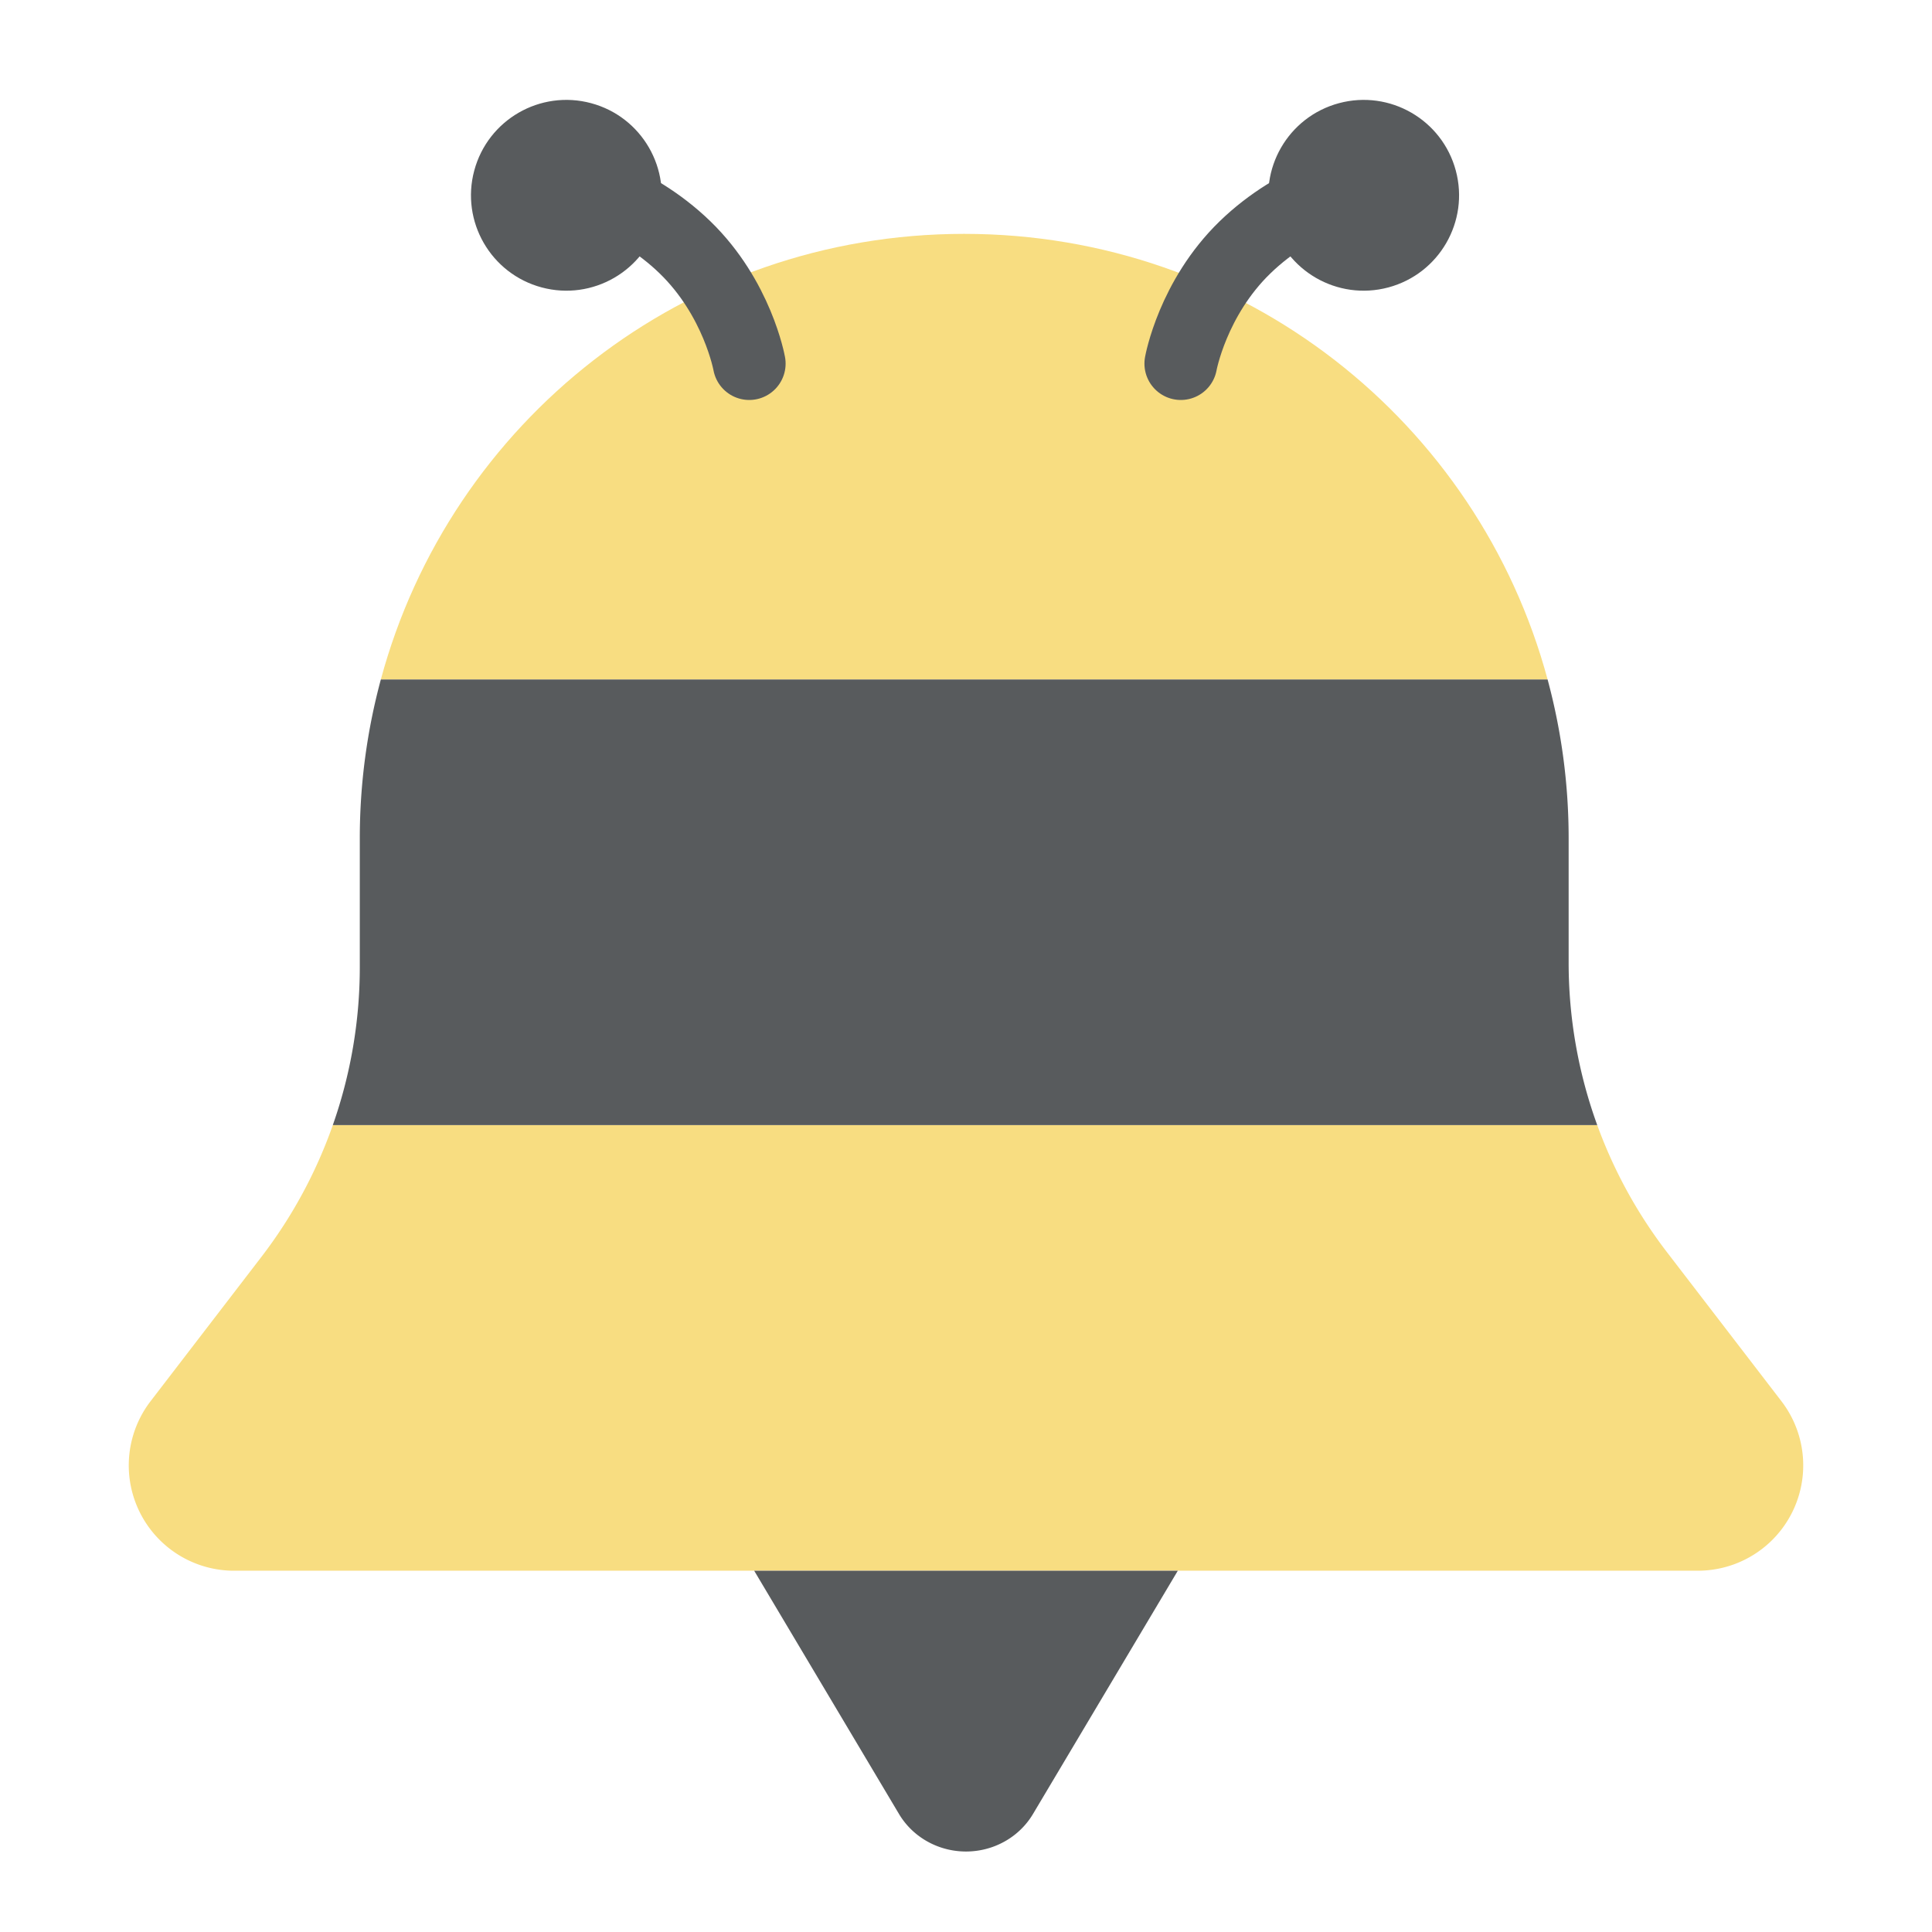 <?xml version="1.0" encoding="UTF-8" standalone="no"?>
<svg
   xmlns:dc="http://purl.org/dc/elements/1.1/"
   xmlns:cc="http://creativecommons.org/ns#"
   xmlns:rdf="http://www.w3.org/1999/02/22-rdf-syntax-ns#"
   xmlns:svg="http://www.w3.org/2000/svg"
   xmlns="http://www.w3.org/2000/svg"
   xmlns:sodipodi="http://sodipodi.sourceforge.net/DTD/sodipodi-0.dtd"
   xmlns:inkscape="http://www.inkscape.org/namespaces/inkscape"
   sodipodi:docname="buzzkill.svg"
   inkscape:version="1.0.1 (3bc2e813f5, 2020-09-07)"
   version="1.1"
   id="svg2"
   viewBox="0 0 192 192"
   height="192"
   width="192"
   inkscape:export-filename="/home/jphilippe/inkscape/icônes/delta-github/png/buzzkill.png"
   inkscape:export-xdpi="96"
   inkscape:export-ydpi="96">
  <sodipodi:namedview
     inkscape:document-rotation="0"
     inkscape:window-maximized="1"
     inkscape:window-y="0"
     inkscape:window-x="36"
     inkscape:window-height="1052"
     inkscape:window-width="1884"
     units="px"
     showgrid="false"
     inkscape:current-layer="layer1"
     inkscape:document-units="px"
     inkscape:cy="46.795385"
     inkscape:cx="136.56207"
     inkscape:zoom="1.9999999"
     inkscape:pageshadow="2"
     inkscape:pageopacity="0.0"
     borderopacity="1.0"
     bordercolor="#666666"
     pagecolor="#ffffff"
     id="base"
     inkscape:snap-bbox="false"
     inkscape:object-paths="true"
     inkscape:snap-nodes="true"
     showguides="true"
     inkscape:guide-bbox="true"
     inkscape:snap-intersection-paths="true"
     inkscape:snap-smooth-nodes="false"
     inkscape:snap-midpoints="false"
     inkscape:snap-object-midpoints="true"
     inkscape:snap-center="true"
     inkscape:snap-others="true"
     inkscape:snap-page="false"
     inkscape:snap-grids="false"
     inkscape:object-nodes="true"
     inkscape:snap-global="false"
     inkscape:bbox-paths="false"
     inkscape:snap-bbox-midpoints="false"
     inkscape:snap-bbox-edge-midpoints="false"
     inkscape:bbox-nodes="false"
     inkscape:snap-to-guides="true"
     inkscape:snap-text-baseline="false">
    <inkscape:grid
       type="xygrid"
       id="grid2961"
       empspacing="70" />
    <sodipodi:guide
       position="2152.664,-1334.358"
       orientation="1,0"
       id="guide2608" />
  </sodipodi:namedview>
  <defs
     id="defs4" />
  <g
     transform="translate(0,-860.362)"
     id="layer1"
     inkscape:groupmode="layer"
     inkscape:label="Calque 1">
    <path
       id="path2622"
       style="fill:#f8dd81;fill-opacity:1;stroke-width:22.96;stroke-linecap:round;stroke-linejoin:round;stop-color:#000000"
       d="m 95.823,883.603 c -27.81,0 -51.077,18.713 -57.975,44.284 H 153.798 c -6.898,-25.57 -30.165,-44.284 -57.975,-44.284 z" />
    <path
       id="path2624"
       style="fill:#f8dd81;fill-opacity:1;stroke-width:9.481;stroke-linecap:round;stroke-linejoin:round;stop-color:#000000"
       d="m 33.074,972.174 a 47.255,47.255 0 0 1 -7.096,13.097 l -11.013,14.34 a 10.469,10.469 0 0 0 8.097,16.846 H 168.732 a 10.469,10.469 0 0 0 8.304,-16.846 l -11.373,-14.806 a 47.257,47.257 0 0 1 -6.932,-12.632 z" />
    <path
       id="path2626"
       style="fill:#585b5d;fill-opacity:1;stroke-width:7.247;stroke-linecap:round;stroke-linejoin:round;stop-color:#000000"
       inkscape:transform-center-x="2.1875864e-05"
       inkscape:transform-center-y="2.9440594"
       d="M 89.342,1040.635 74.949,1016.458 h 42.101 l -14.393,24.177 a 7.687,7.455 0 0 1 -13.315,0 z" />
    <path
       id="path2628"
       style="fill:#585b5d;fill-opacity:1;stroke-width:22.96;stroke-linecap:round;stroke-linejoin:round;stop-color:#000000"
       d="m 37.848,927.887 c -1.356,5.027 -2.092,10.316 -2.092,15.783 v 12.819 a 47.255,47.255 0 0 1 -2.682,15.685 H 158.732 a 47.257,47.257 0 0 1 -2.842,-16.15 v -12.354 c 0,-5.467 -0.735,-10.756 -2.092,-15.783 z" />
    <g
       id="g2634"
       transform="matrix(2.002,0,0,2.002,-4210.154,-3827.463)">
      <path
         style="fill:none;stroke:#585b5d;stroke-width:3.611;stroke-linecap:round;stroke-linejoin:round;stroke-miterlimit:4;stroke-dasharray:none;stroke-opacity:1"
         d="m 2131.201,2350.655 c 0,0 3.163,0.662 5.774,3.191 2.61,2.529 3.191,5.774 3.191,5.774"
         id="path2630"
         sodipodi:nodetypes="czc" />
      <circle
         style="fill:#585b5d;fill-opacity:1;stroke-width:5.218;stroke-linecap:round;stroke-linejoin:round;stop-color:#000000"
         id="circle2632"
         cx="1718.963"
         cy="2666.977"
         transform="matrix(-0.259,0.966,0.966,0.259,0,0)"
         r="4.734" />
    </g>
    <g
       id="g2640"
       transform="matrix(-2.002,0,0,2.002,4401.96,-3827.463)">
      <path
         style="fill:none;stroke:#585b5d;stroke-width:3.611;stroke-linecap:round;stroke-linejoin:round;stroke-miterlimit:4;stroke-dasharray:none;stroke-opacity:1"
         d="m 2131.201,2350.655 c 0,0 3.163,0.662 5.774,3.191 2.61,2.529 3.191,5.774 3.191,5.774"
         id="path2636"
         sodipodi:nodetypes="czc" />
      <circle
         style="fill:#585b5d;fill-opacity:1;stroke-width:5.218;stroke-linecap:round;stroke-linejoin:round;stop-color:#000000"
         id="circle2638"
         cx="1718.963"
         cy="2666.977"
         transform="matrix(-0.259,0.966,0.966,0.259,0,0)"
         r="4.734" />
    </g>
  </g>
</svg>
